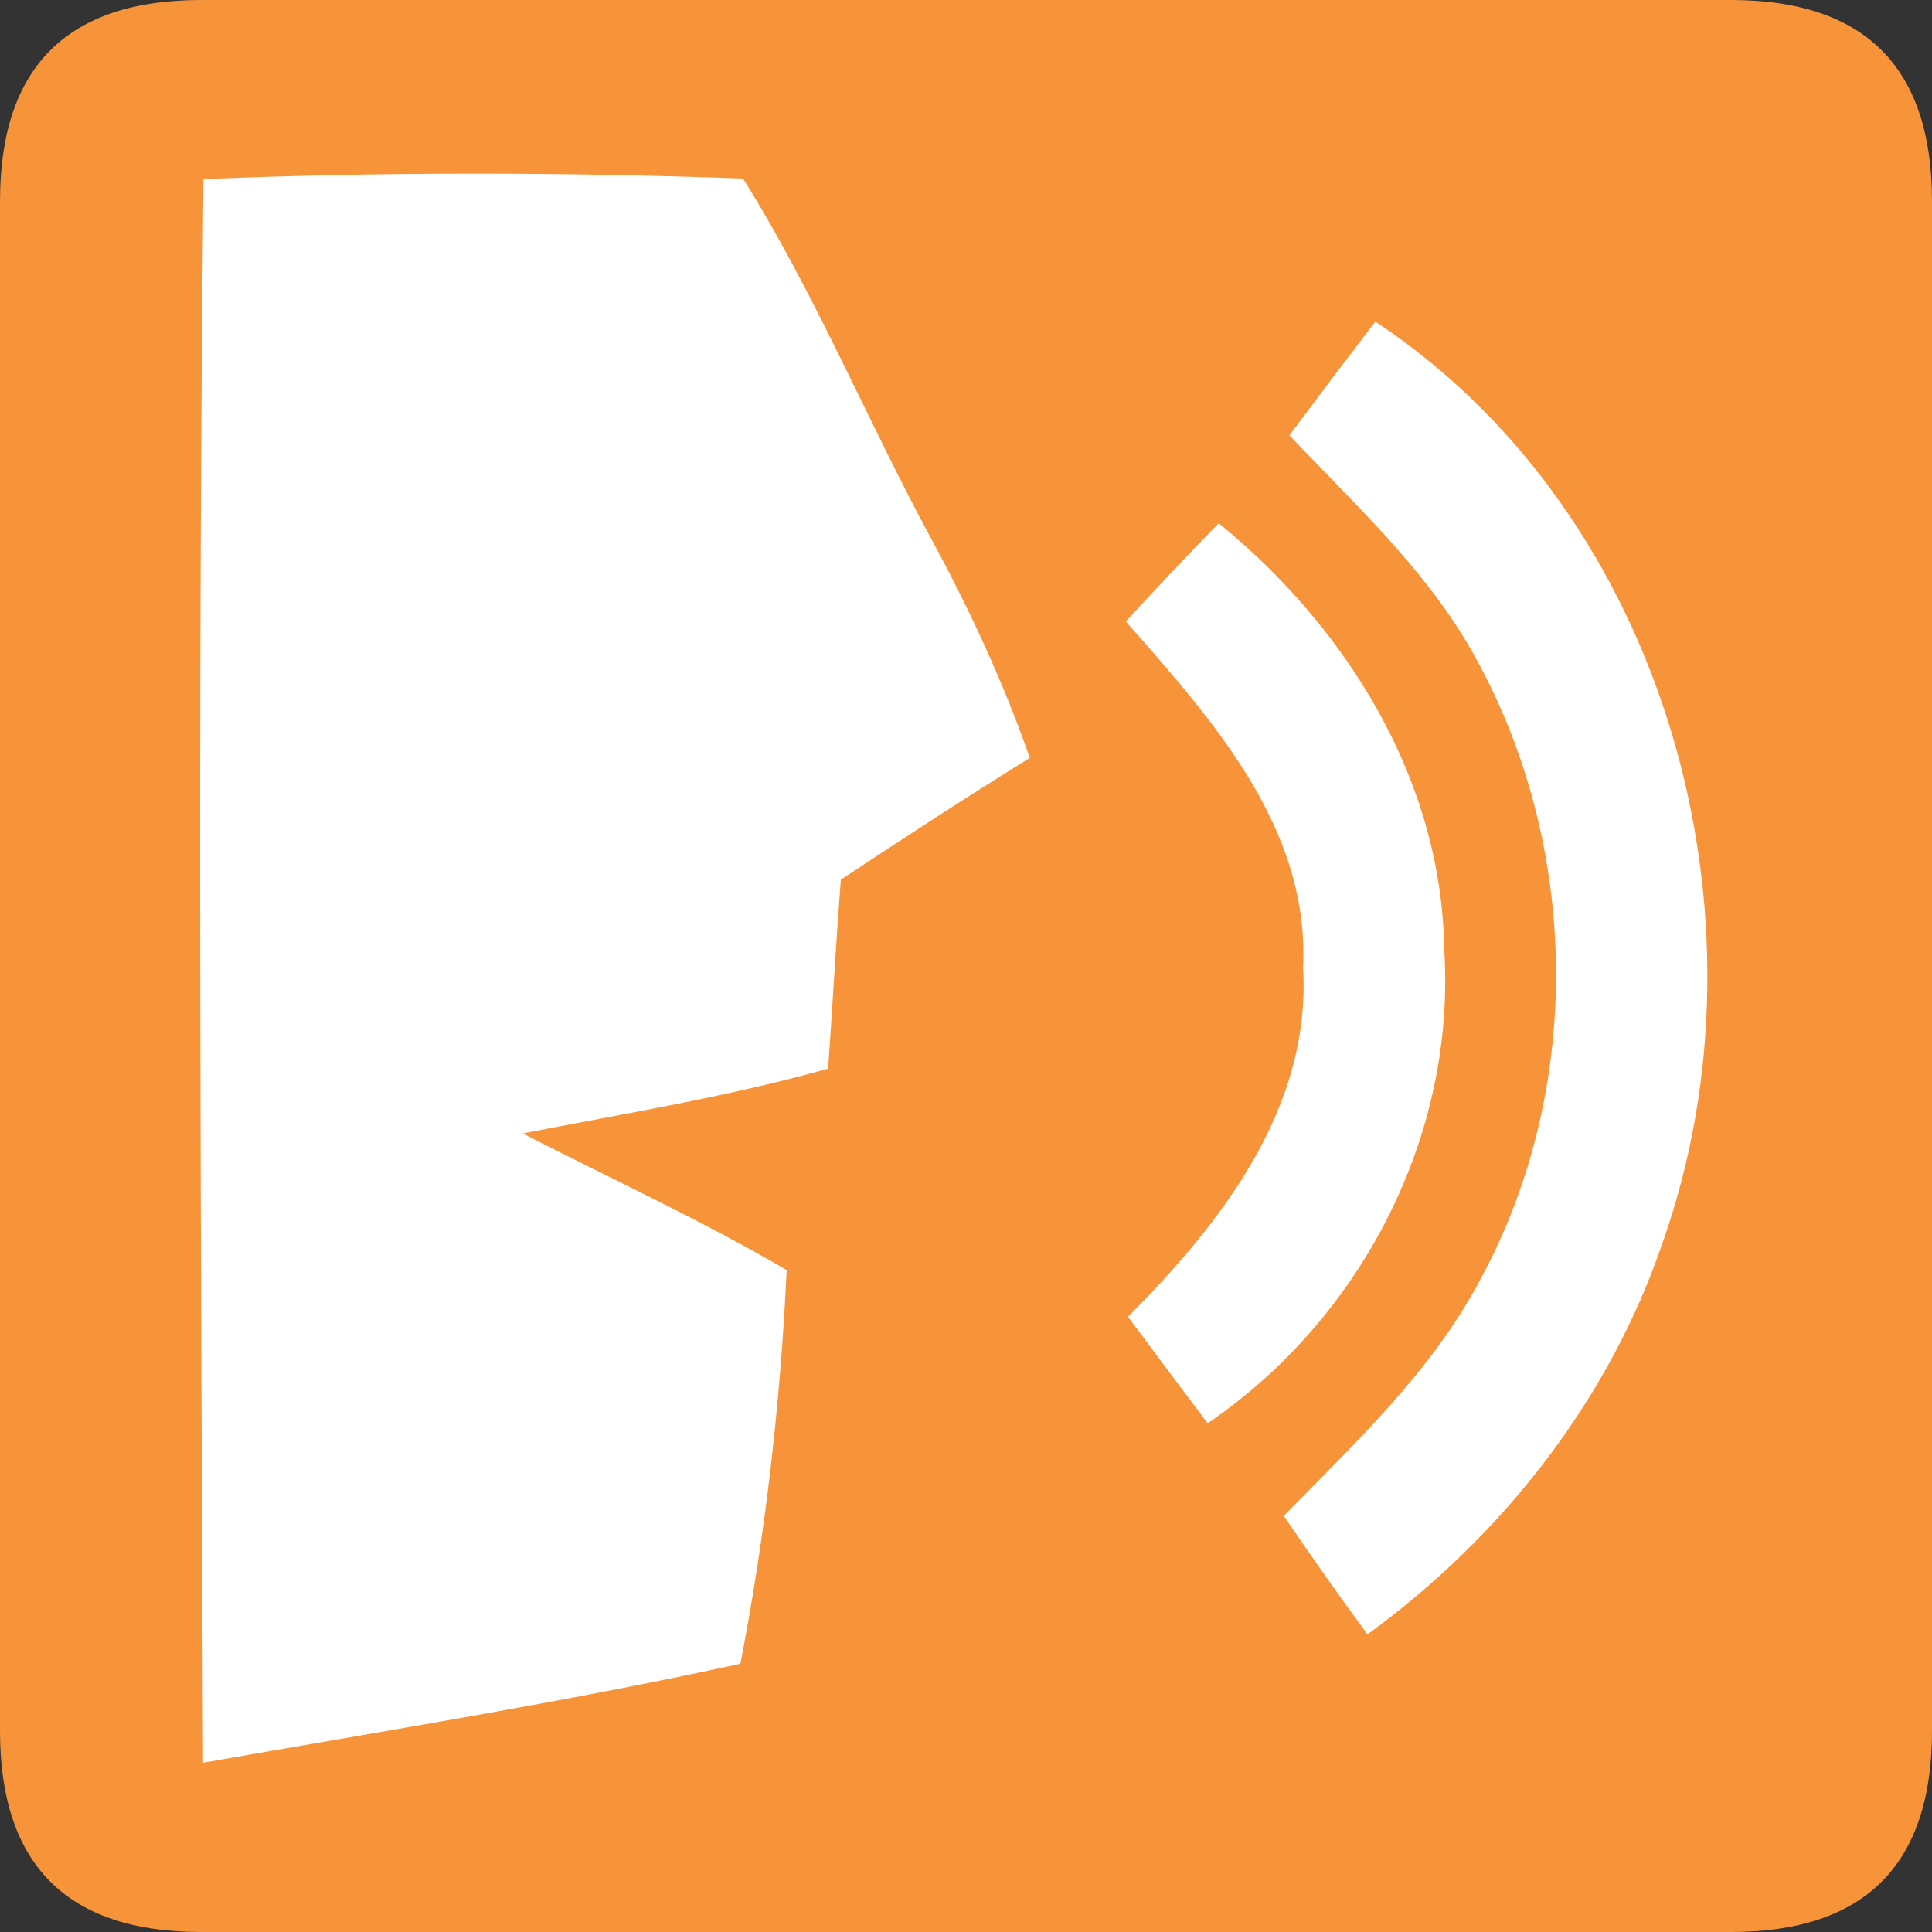 <svg width="96" height="96" viewBox="0 0 96 96" xmlns="http://www.w3.org/2000/svg"><rect x="0" y="0" width="96" height="96" fill="#333333" stroke="none"/><path fill="#f79439" d="M10 0h76q10 0 10 10v76q0 10-10 10H10Q0 96 0 86V10Q0 0 10 0z"/><path fill="#fff" d="M10.11 8.9c8.93-.37 17.87-.35 26.81-.03 3.57 5.7 6.13 11.94 9.32 17.84 1.91 3.52 3.61 7.16 4.93 10.95-3.16 1.96-6.28 3.99-9.39 6.05-.24 3.13-.41 6.26-.63 9.39-4.99 1.4-10.11 2.23-15.18 3.22 4.38 2.25 8.87 4.3 13.12 6.79-.31 6.57-1.05 13.11-2.3 19.56-8.84 1.93-17.79 3.35-26.7 4.92-.11-26.22-.27-52.46.02-78.69zm58.23 7.08c14.49 9.59 19.97 29.57 14.3 45.69-2.66 7.88-8 14.67-14.69 19.54-1.43-1.94-2.81-3.9-4.16-5.89 3.56-3.63 7.36-7.19 9.76-11.73 5.27-9.68 4.96-22.07-.6-31.56-2.33-3.95-5.75-7.09-8.88-10.4 1.41-1.89 2.83-3.77 4.27-5.65z"/><path fill="#fff" d="M55.94 30.88c1.52-1.65 3.05-3.28 4.62-4.88 6.36 5.18 11.08 12.76 11.2 21.14.61 9.27-4.12 18.39-11.75 23.58-1.33-1.76-2.65-3.52-3.96-5.29 4.63-4.65 9.11-10.38 8.7-17.35.33-6.96-4.53-12.34-8.81-17.2z"/></svg>